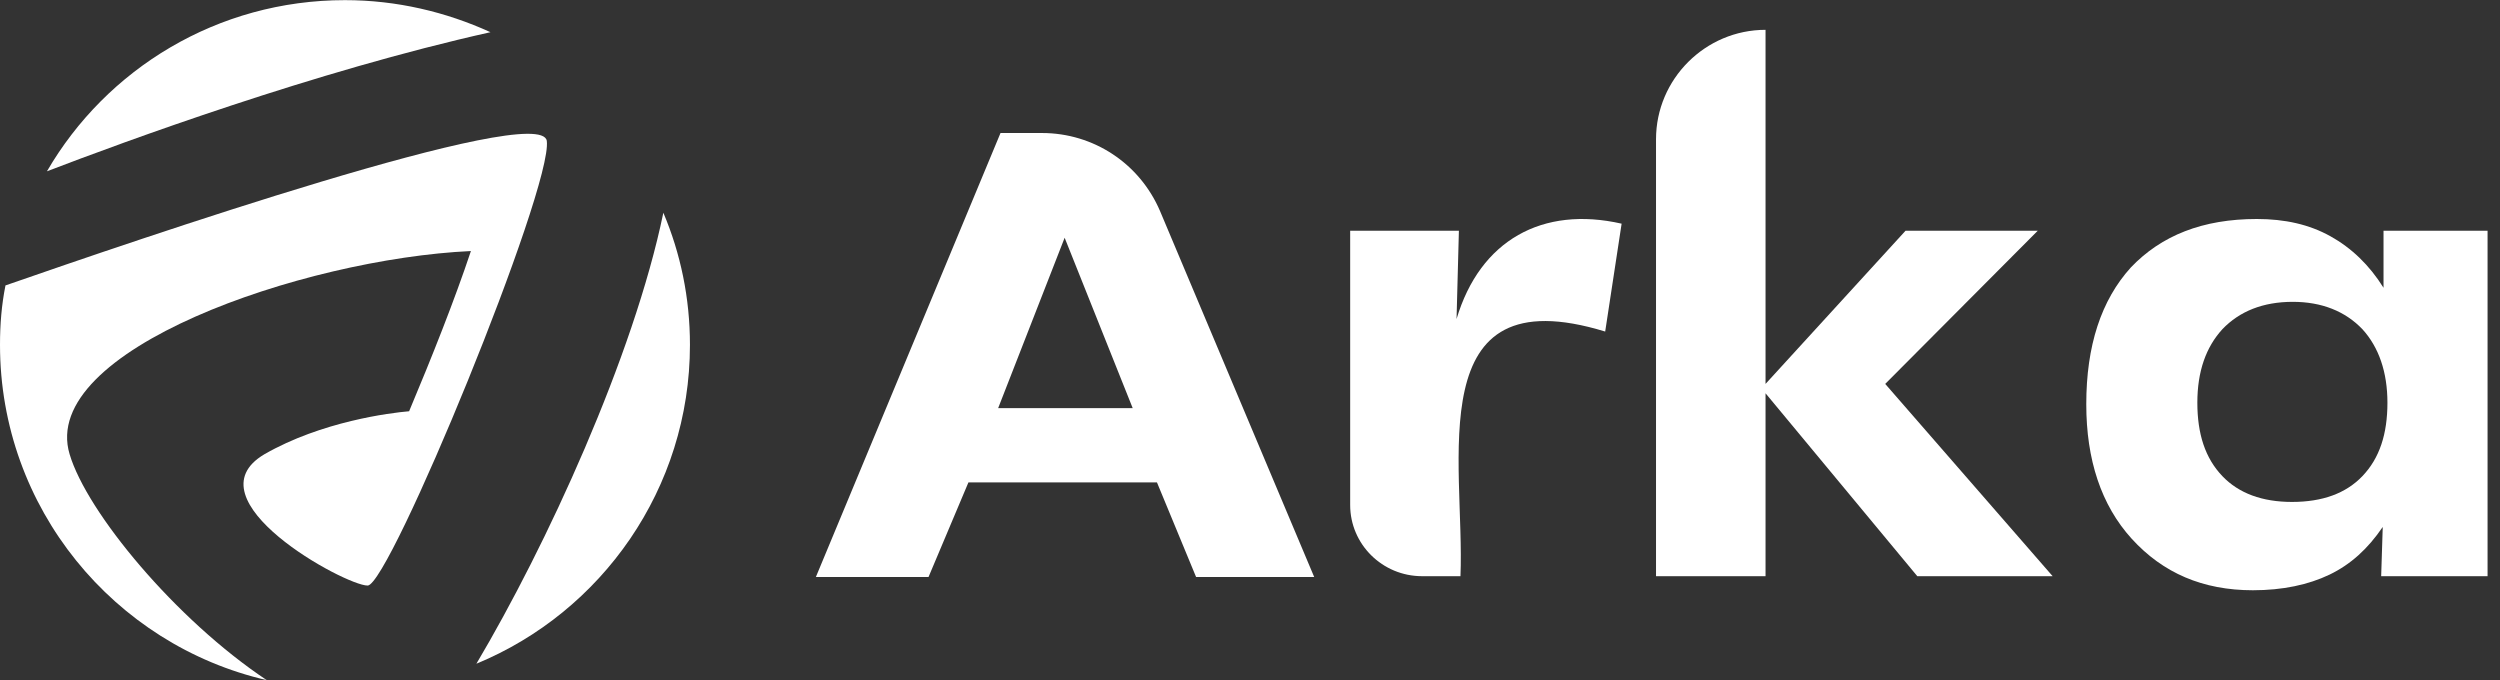 <svg width="147" height="40" viewBox="0 0 147 40" fill="none" xmlns="http://www.w3.org/2000/svg">
<rect x="0" y="0" width="147" height="40" fill="#333333" stroke="none"/>
<g clip-path="url(#clip0_68_293)">
<path d="M4.094 26.71C2.254 20.598 17.801 15.22 27.69 14.761C26.724 17.656 25.39 21.011 24.056 24.182C22.952 24.274 18.904 24.78 15.547 26.71C11.039 29.376 20.284 34.431 21.618 34.431C22.906 34.431 32.52 11.038 32.151 8.281C31.784 5.937 7.727 14.209 0.322 16.783C0.092 17.932 0 19.081 0 20.276C0 29.881 6.715 37.924 15.685 39.992C10.303 36.407 5.106 30.111 4.094 26.71Z" fill="white"/>
<path d="M28.84 1.893C26.218 0.698 23.32 0.008 20.284 0.008C12.787 0.008 6.255 4.053 2.76 10.073C7.313 8.327 18.537 4.191 28.84 1.893Z" fill="white"/>
<path d="M39.005 12.509C37.257 20.965 32.105 32.133 28.012 39.027C35.371 35.994 40.569 28.732 40.569 20.276C40.569 17.518 40.017 14.899 39.005 12.509Z" fill="white"/>
<path d="M85.645 18.759C87.025 14.118 90.705 12.095 95.351 13.152L94.385 19.495C83.438 16.14 86.151 27.216 85.875 33.88H83.622C81.276 33.88 79.39 31.995 79.39 29.698V13.566H85.783L85.645 18.759Z" fill="white"/>
<path d="M103.814 1.754V22.574L112.047 13.566H119.821L110.851 22.574L120.695 33.88H112.737L103.814 23.125V33.88H97.374V8.189C97.374 4.65 100.272 1.754 103.814 1.754Z" fill="white"/>
<path d="M140.381 23.677C140.381 21.884 139.875 20.414 138.909 19.357C137.897 18.3 136.518 17.748 134.816 17.748C133.068 17.748 131.688 18.3 130.676 19.357C129.71 20.414 129.204 21.838 129.204 23.677C129.204 25.515 129.664 26.94 130.676 27.997C131.642 29.008 133.022 29.514 134.77 29.514C136.564 29.514 137.943 29.008 138.909 27.997C139.921 26.94 140.381 25.515 140.381 23.677ZM146.269 33.88H140.013L140.105 30.984C139.231 32.271 138.219 33.19 136.977 33.788C135.736 34.385 134.218 34.707 132.47 34.707C129.526 34.707 127.18 33.696 125.34 31.674C123.547 29.697 122.673 27.032 122.673 23.769C122.673 20.322 123.547 17.656 125.294 15.726C127.088 13.842 129.526 12.877 132.7 12.877C134.356 12.877 135.782 13.198 137.023 13.888C138.265 14.577 139.323 15.588 140.151 16.921V13.566H146.269V33.88Z" fill="white"/>
<path d="M66.603 23.999L62.601 13.98L58.691 23.999H66.603ZM47.974 33.926L58.83 7.821H61.267C64.303 7.821 67.017 9.614 68.213 12.417L77.274 33.926H70.329L68.029 28.365H56.944L54.598 33.926H47.974Z" fill="white"/>
</g>
<defs>
<clipPath id="clip0_68_293">
<rect width="146.269" height="40" fill="white"/>
</clipPath>
</defs>
</svg>
